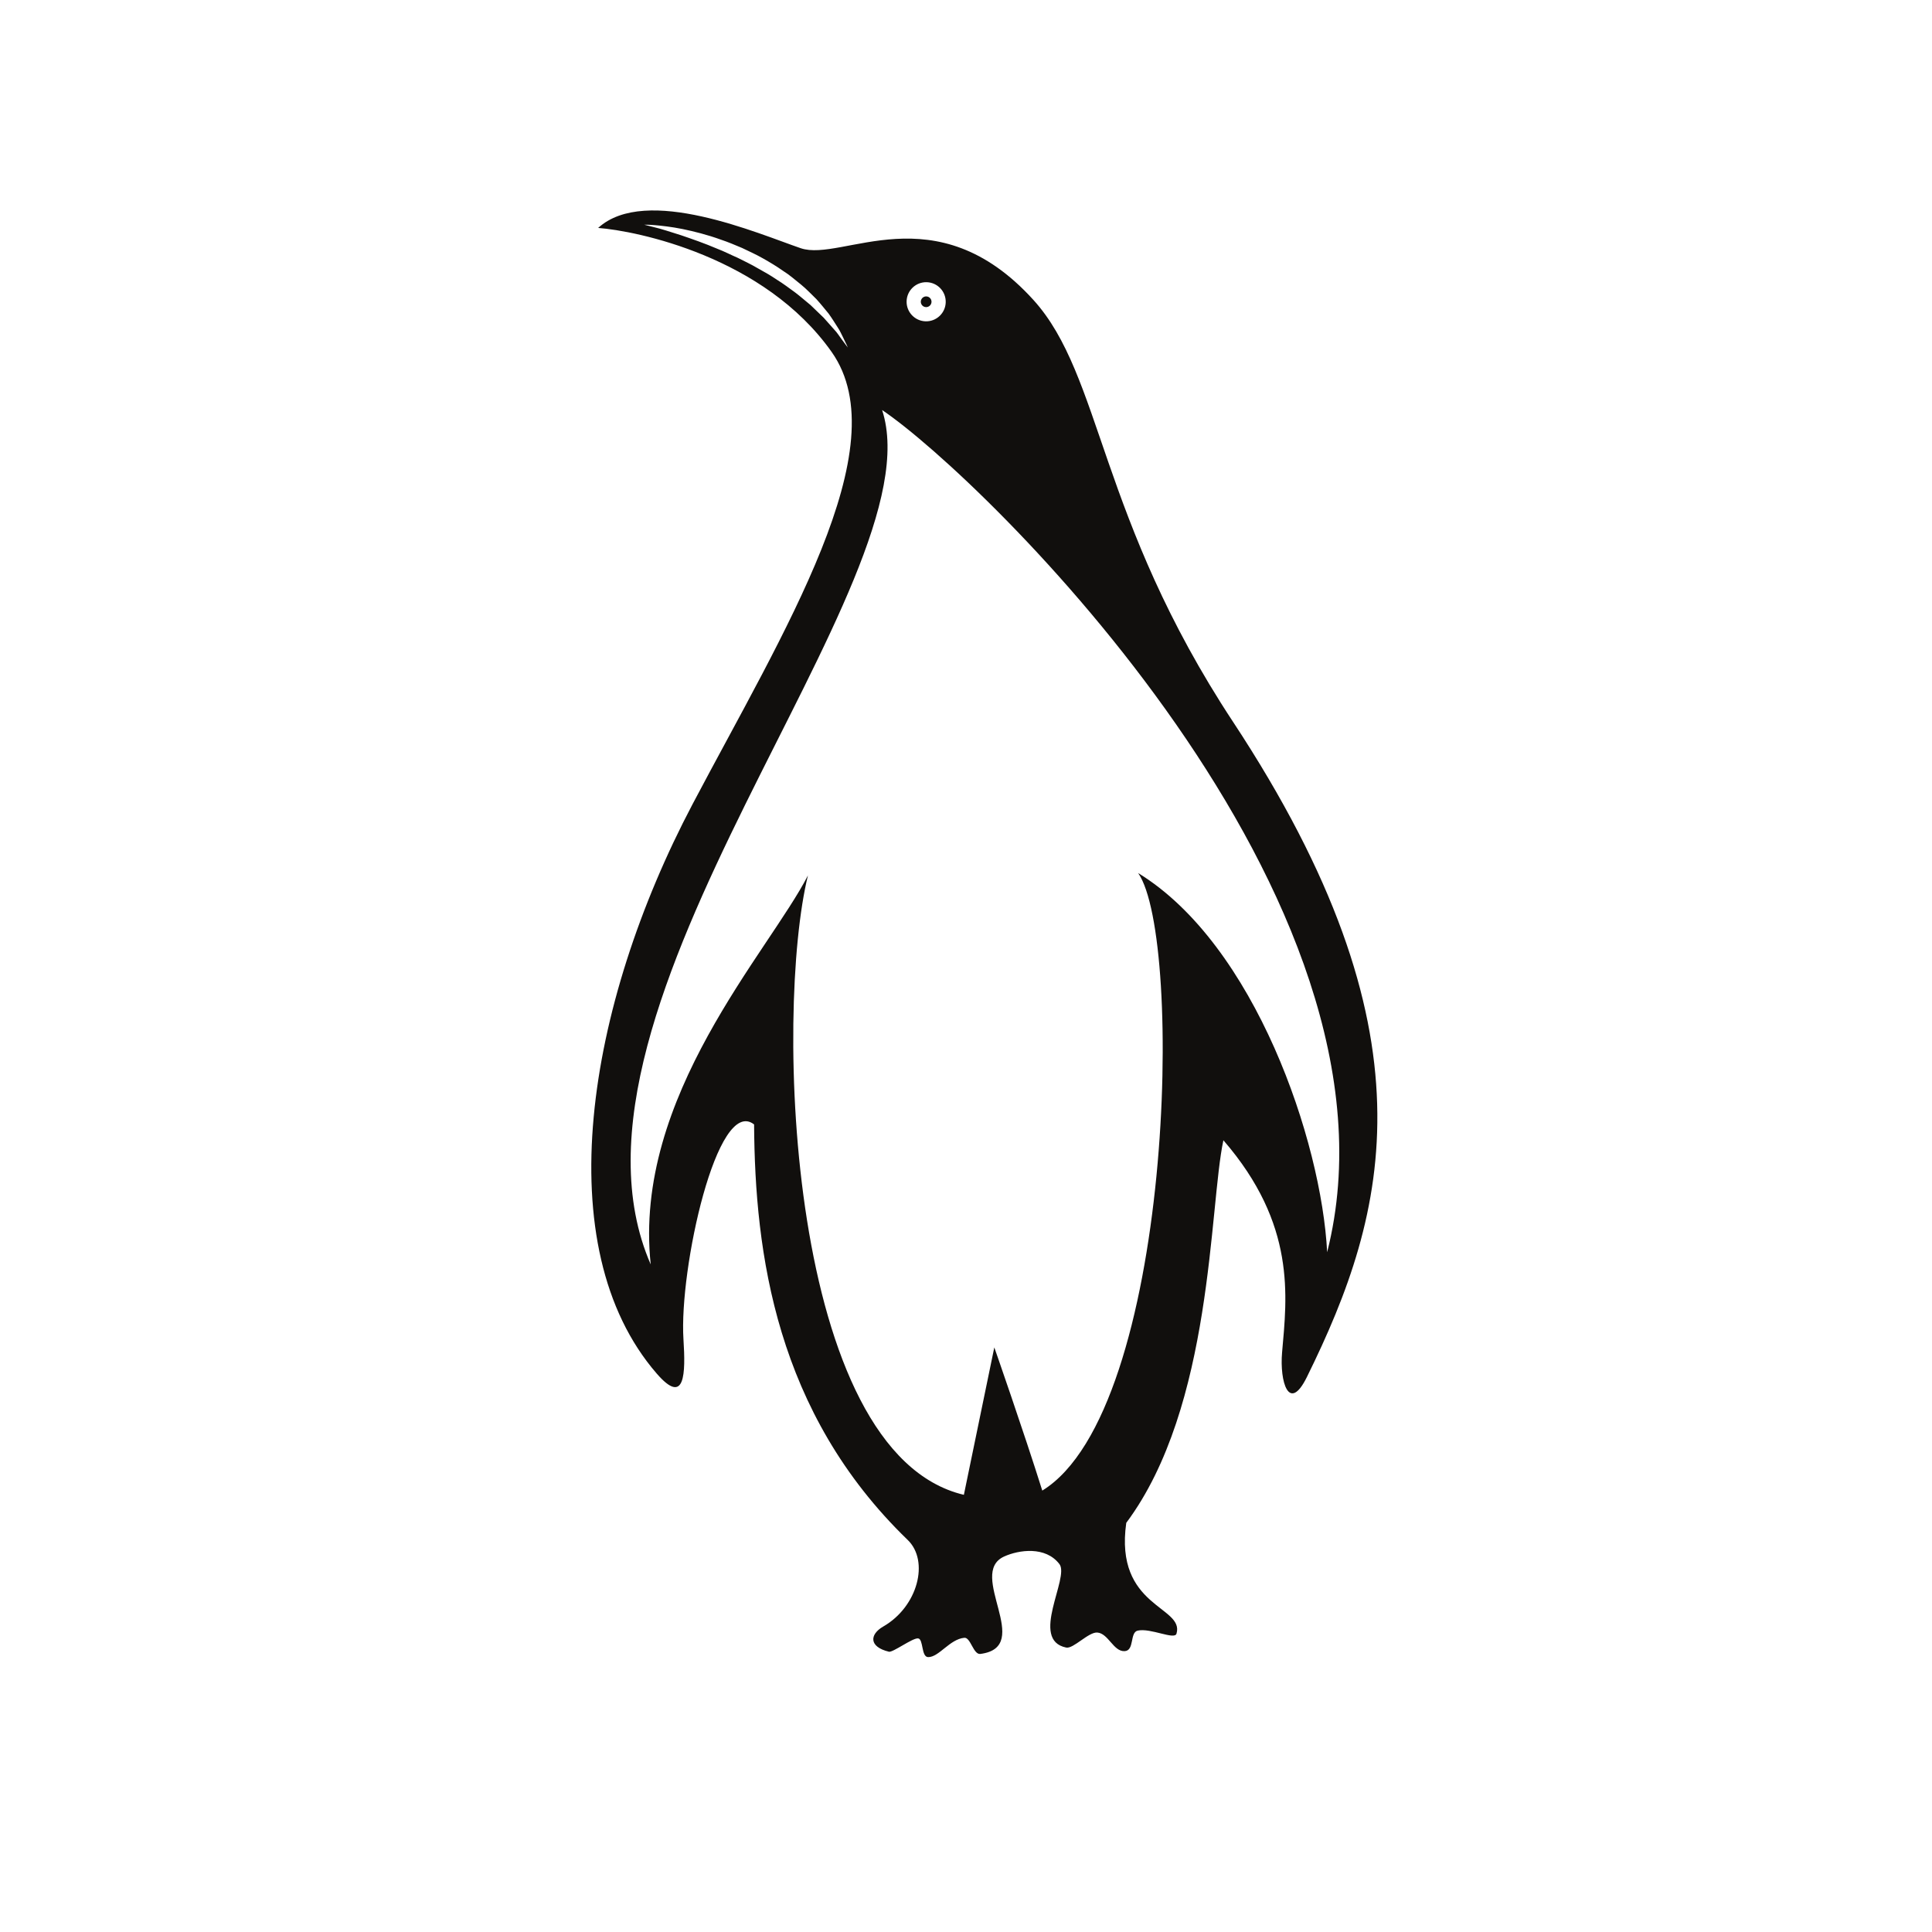 <?xml version="1.0" encoding="UTF-8" standalone="no"?>
<!-- Created with Inkscape (http://www.inkscape.org/) -->

<svg
   xmlns:dc="http://purl.org/dc/elements/1.1/"
   xmlns:cc="http://creativecommons.org/ns#"
   xmlns:rdf="http://www.w3.org/1999/02/22-rdf-syntax-ns#"
   xmlns:svg="http://www.w3.org/2000/svg"
   xmlns="http://www.w3.org/2000/svg"
   xmlns:sodipodi="http://sodipodi.sourceforge.net/DTD/sodipodi-0.dtd"
   xmlns:inkscape="http://www.inkscape.org/namespaces/inkscape"
   version="1.1"
   id="svg5033"
   xml:space="preserve"
   width="800"
   height="800"
   viewBox="0 0 800 800"
   sodipodi:docname="penguin-clipart-publicdomainvectors.org.svg"
   inkscape:version="0.92.4 (5da689c313, 2019-01-14)"><defs
     id="defs5037"><clipPath
       clipPathUnits="userSpaceOnUse"
       id="clipPath5049"><path
         d="M 0,600 H 600 V 0 H 0 Z"
         id="path5047"
         inkscape:connector-curvature="0" /></clipPath></defs><sodipodi:namedview
     pagecolor="#ffffff"
     bordercolor="#666666"
     borderopacity="1"
     objecttolerance="10"
     gridtolerance="10"
     guidetolerance="10"
     inkscape:pageopacity="0"
     inkscape:pageshadow="2"
     inkscape:window-width="1920"
     inkscape:window-height="1018"
     id="namedview5035"
     showgrid="false"
     inkscape:zoom="0.77781056"
     inkscape:cx="559.32203"
     inkscape:cy="288.13559"
     inkscape:window-x="-8"
     inkscape:window-y="-8"
     inkscape:window-maximized="1"
     inkscape:current-layer="g5041" /><g
     id="g5041"
     inkscape:groupmode="layer"
     inkscape:label="penguin-clipart-publicdomainvectors.org"
     transform="matrix(1.333,0,0,-1.333,0,800)"><g
       id="g5043"
       transform="translate(0,-51)"><g
         id="g5045"
         clip-path="url(#clipPath5049)"><path
           d="m 286.036,557.455 c 0.024,0.919 0.789,1.645 1.705,1.62 0.92,-0.024 1.644,-0.787 1.621,-1.707 -0.025,-0.919 -0.787,-1.643 -1.707,-1.619 -0.918,0.024 -1.642,0.788 -1.619,1.706 m 67.516,-177.511 c 14.23,-20.347 10.831,-166.834 -29.779,-191.826 -5.88,18.686 -14.905,44.473 -14.905,44.473 l -9.453,-45.789 c -54.963,13.019 -58.807,150.205 -48.438,192.403 -12.205,-23.806 -54.425,-68.722 -48.84,-120.835 -34.96,80.245 89.305,212.262 71.878,265.41 31.296,-21.086 166.089,-151.961 138.246,-261.611 -1.737,34.405 -22.377,95.544 -58.709,117.775 m -65.696,183.545 c 3.358,-0.089 6.006,-2.881 5.917,-6.236 -0.085,-3.355 -2.879,-6.005 -6.233,-5.917 -3.355,0.088 -6.006,2.88 -5.916,6.236 0.088,3.355 2.879,6.003 6.232,5.917 m -26.474,-17.641 c -0.645,0.823 -1.262,1.925 -2.286,2.966 -0.956,1.076 -2.033,2.29 -3.207,3.614 -1.269,1.223 -2.644,2.548 -4.097,3.95 -1.582,1.258 -3.142,2.695 -4.902,4.004 -1.78,1.289 -3.581,2.659 -5.548,3.868 -1.905,1.301 -3.939,2.465 -5.997,3.59 -2.016,1.201 -4.156,2.186 -6.215,3.235 -2.127,0.915 -4.152,1.977 -6.221,2.762 -4.066,1.742 -7.984,3.087 -11.353,4.238 -3.387,1.082 -6.237,1.998 -8.262,2.472 -2.037,0.51 -3.202,0.801 -3.202,0.801 0,0.002 1.204,0.034 3.303,-0.136 2.106,-0.188 5.111,-0.495 8.666,-1.215 3.543,-0.737 7.669,-1.758 11.942,-3.313 2.158,-0.722 4.328,-1.633 6.529,-2.567 2.15,-1.047 4.379,-2.03 6.493,-3.241 2.123,-1.197 4.212,-2.449 6.179,-3.838 2.045,-1.261 3.813,-2.862 5.608,-4.275 1.78,-1.436 3.278,-3.093 4.793,-4.532 1.409,-1.556 2.644,-3.113 3.804,-4.514 1.067,-1.484 1.944,-2.915 2.741,-4.155 0.847,-1.206 1.302,-2.44 1.808,-3.361 0.932,-1.899 1.41,-2.992 1.41,-2.992 0,0 -0.756,0.955 -1.986,2.639 M 383.011,426.945 c -41.836,63.479 -40.615,107.465 -62.001,131.042 -30.392,33.504 -59.347,11.666 -72.261,16.056 -12.912,4.393 -48.111,19.812 -62.942,6.303 11.846,-0.889 51.591,-8.878 72.53,-38.524 20.938,-29.645 -15.033,-87.057 -43.198,-140.468 -33.046,-62.669 -45.161,-137.605 -11.146,-176.878 8.853,-10.219 8.989,0.017 8.314,10.64 -1.385,21.75 10.452,75.727 21.94,66.742 0.256,-39.961 6.746,-89.472 47.724,-129.078 6.776,-6.551 3.147,-20.709 -7.582,-26.873 -4.295,-2.465 -4.529,-6.322 1.727,-7.838 1.248,-0.302 7.344,4.315 9.066,4.135 1.723,-0.174 0.934,-5.797 3.145,-5.814 3.364,-0.028 6.678,5.576 11.232,6.002 1.952,0.181 2.794,-5.295 4.971,-5.016 16.848,2.164 -4.342,24.977 7.414,30.275 4.545,2.053 12.828,3.284 17.154,-2.371 3.229,-4.222 -9.414,-23.599 2.107,-25.926 2.232,-0.451 6.919,4.872 9.652,4.668 3.444,-0.257 5.011,-5.966 8.5,-5.779 3.118,0.166 1.531,5.809 4.057,6.375 3.999,0.893 11.444,-2.98 12.046,-0.949 2.552,8.603 -19.332,8.035 -15.603,34.426 27.007,36.207 25.722,98.111 30.173,118.843 22.679,-26.195 19.741,-48.55 18.23,-65.916 -0.785,-9.029 2.125,-18.945 7.705,-7.634 25.325,51.334 40.535,107.218 -22.954,203.557"
           style="fill:#110f0d;fill-opacity:1;fill-rule:nonzero;stroke:none"
           id="path5051"
           inkscape:connector-curvature="0" /></g></g></g></svg>